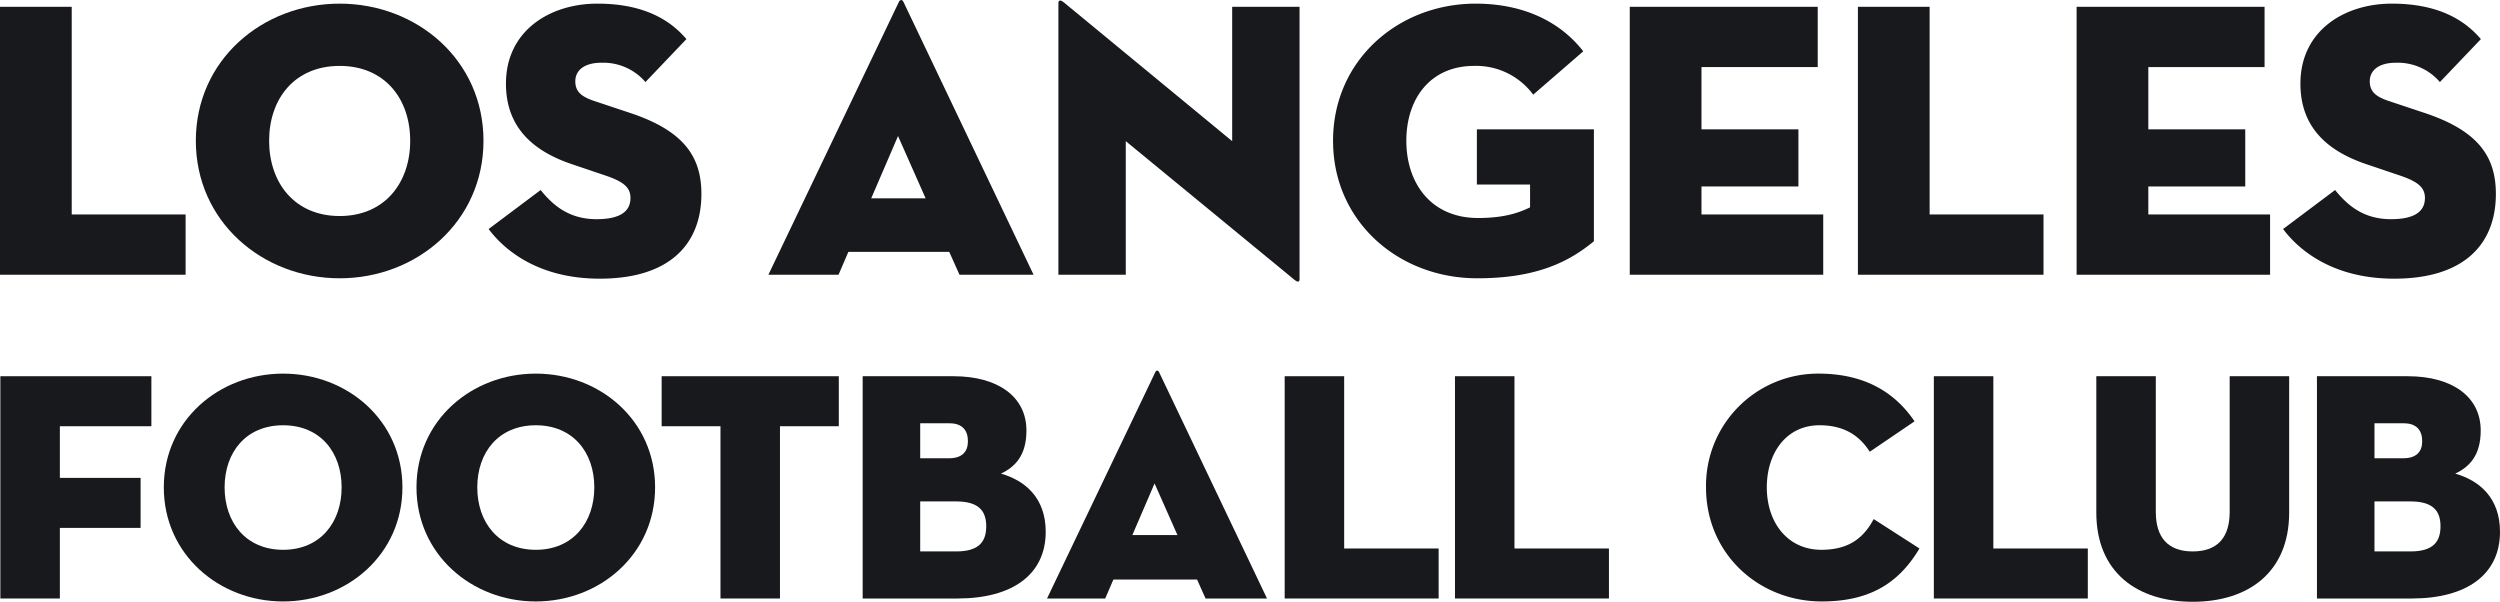 <svg xmlns="http://www.w3.org/2000/svg" width="558.307" height="134.389" viewBox="0 0 558.307 134.389">
    <title>Los Angeles Football Club wordmark (black)</title>
    <g id="wordmark" style="fill: #17191d" transform="translate(-5.192 -13.443)">
        <g id="los-angeles">
            <path d="M5.192,14.961H21.208v46.375H46.639V74.799H5.192Z"/>
            <path d="M48.927,44.88c0-18.04,14.872-30.623,32.119-30.623,17.247,0,32.119,12.584,32.119,30.623,0,18.039-14.872,30.711-32.119,30.711C63.799,75.591,48.927,62.919,48.927,44.88Zm47.871,0c0-9.416-5.72-16.72-15.751-16.72-10.032,0-15.752,7.304-15.752,16.72,0,9.416,5.72,16.807,15.752,16.807C91.078,61.688,96.798,54.296,96.798,44.88Z"/>
            <path d="M114.312,64.592l11.616-8.712c2.904,3.608,6.512,6.512,12.496,6.512,4.752,0,7.568-1.408,7.568-4.752,0-2.552-1.936-3.784-5.896-5.104l-7.04-2.376c-8.711-2.904-14.872-8.184-14.872-18.04,0-11.792,9.768-17.863,20.416-17.863,10.56,0,16.368,3.784,19.888,7.919l-9.152,9.592a12.403,12.403,0,0,0-9.856-4.312c-3.872,0-5.808,1.76-5.808,4.136,0,2.288,1.32,3.432,4.224,4.4l7.919,2.64c11.968,3.96,16.016,9.68,16.016,18.127,0,11-6.864,18.919-22.703,18.919C125.663,75.679,118.007,69.52,114.312,64.592Z"/>
            <path d="M192.454,74.799H176.79l29.127-60.894c.264-.616.792-.616,1.056,0l29.039,60.894H219.469l-2.288-5.104H194.653Zm13.288-30.975L199.757,57.728H211.901Z"/>
            <path d="M256.605,44.968V74.799H241.558V14.169c0-.528.264-.968,1.232-.176l37.575,30.975V14.961h15.047V75.679c0,.704-.264.968-1.231.176Z"/>
            <path d="M346.892,54.648H335.012V42.328h26.135V67.319c-5.544,4.576-12.76,8.272-26.047,8.272-17.6,0-32.207-12.672-32.207-30.711,0-18.04,14.607-30.623,31.854-30.623,10.561,0,18.832,3.959,24.023,10.647l-11.176,9.68a15.856,15.856,0,0,0-13.199-6.424c-9.768,0-15.136,7.304-15.136,16.72,0,9.416,5.456,17.247,16.016,17.247,5.808,0,9.063-1.144,11.616-2.375Z"/>
            <path d="M369.155,14.961h41.976V28.425h-25.96V42.328H406.818V55.088H385.171v6.248H412.362V74.799h-43.207Z"/>
            <path d="M420.106,14.961h16.016v46.375h25.432V74.799H420.106Z"/>
            <path d="M468.945,14.961h41.976V28.425h-25.96V42.328H506.608V55.088H484.961v6.248H512.152V74.799H468.945Z"/>
            <path d="M515.056,64.592l11.616-8.712c2.903,3.608,6.512,6.512,12.495,6.512,4.752,0,7.568-1.408,7.568-4.752,0-2.552-1.937-3.784-5.896-5.104l-7.039-2.376c-8.712-2.904-14.872-8.184-14.872-18.04,0-11.792,9.768-17.863,20.416-17.863,10.56,0,16.367,3.784,19.887,7.919l-9.151,9.592a12.402,12.402,0,0,0-9.855-4.312c-3.872,0-5.809,1.76-5.809,4.136,0,2.288,1.32,3.432,4.225,4.4l7.92,2.64c11.967,3.96,16.016,9.68,16.016,18.127,0,11-6.864,18.919-22.704,18.919C526.409,75.679,518.753,69.52,515.056,64.592Z"/>
        </g>
        <g id="football-club">
            <path d="M5.273,97.463H38.999v11.169H18.559v11.533H36.589v11.169H18.559v15.768H5.273Z"/>
            <path d="M41.773,122.283c0-14.965,12.336-25.403,26.644-25.403s26.645,10.438,26.645,25.403-12.337,25.477-26.645,25.477S41.773,137.248,41.773,122.283Zm39.711,0c0-7.811-4.745-13.869-13.067-13.869-8.321,0-13.066,6.059-13.066,13.869s4.745,13.942,13.066,13.942C76.739,136.225,81.484,130.093,81.484,122.283Z"/>
            <path d="M98.202,122.283c0-14.965,12.337-25.403,26.645-25.403s26.644,10.438,26.644,25.403-12.336,25.477-26.644,25.477S98.202,137.248,98.202,122.283Zm39.711,0c0-7.811-4.745-13.869-13.066-13.869-8.322,0-13.067,6.059-13.067,13.869s4.745,13.942,13.067,13.942C133.168,136.225,137.913,130.093,137.913,122.283Z"/>
            <path d="M166.091,108.632H152.952V97.463h39.564v11.169H179.377v38.47H166.091Z"/>
            <path d="M197.846,97.463h20.294c9.854,0,16.278,4.526,16.278,12.118,0,5.548-2.482,8.103-5.694,9.636,5.402,1.532,10,5.401,10,12.993,0,9.49-7.373,14.892-19.709,14.892H197.846Zm19.271,18.322c2.92,0,4.234-1.46,4.234-3.796s-1.168-4.015-4.088-4.015H210.694v7.811Zm1.606,20.805c5.109,0,6.716-2.189,6.716-5.621,0-3.431-1.679-5.548-6.716-5.548H210.694v11.169Z"/>
            <path d="M252.011,147.102H239.018l24.163-50.515c.219-.511.657-.511.876,0l24.089,50.515H274.422l-1.897-4.233h-18.688Zm11.022-25.695L258.07,132.941h10.074Z"/>
            <path d="M292.089,97.463h13.286v38.47h21.096v11.169H292.089Z"/>
            <path d="M330.122,97.463h13.286v38.47h21.096v11.169H330.122Z"/>
            <path d="M412.026,147.759c-13.942,0-25.841-10.512-25.841-25.477a25.031,25.031,0,0,1,25.111-25.403c10.73,0,17.3,4.526,21.461,10.658l-10.001,6.788c-1.897-2.92-4.964-5.912-11.241-5.912-7.3,0-11.753,6.059-11.753,13.869s4.599,13.942,12.19,13.942c6.424,0,9.562-2.92,11.68-6.861l10.22,6.569C428.962,144.182,422.099,147.759,412.026,147.759Z"/>
            <path d="M437.064,97.463h13.286v38.47h21.097v11.169H437.064Z"/>
            <path d="M473.346,127.904V97.463h13.286v30.294c0,5.621,2.627,8.833,8.248,8.833s8.249-3.212,8.249-8.833V97.463h13.286v30.44c0,13.358-9.125,19.929-21.535,19.929C482.471,147.833,473.346,141.262,473.346,127.904Z"/>
            <path d="M522.62,97.463h20.294c9.854,0,16.278,4.526,16.278,12.118,0,5.548-2.481,8.103-5.694,9.636,5.402,1.532,10.001,5.401,10.001,12.993,0,9.49-7.372,14.892-19.709,14.892H522.62Zm19.271,18.322c2.92,0,4.234-1.46,4.234-3.796s-1.168-4.015-4.088-4.015h-6.57v7.811Zm1.606,20.805c5.109,0,6.716-2.189,6.716-5.621,0-3.431-1.679-5.548-6.716-5.548h-8.03v11.169Z"/>
        </g>
    </g>
</svg>
